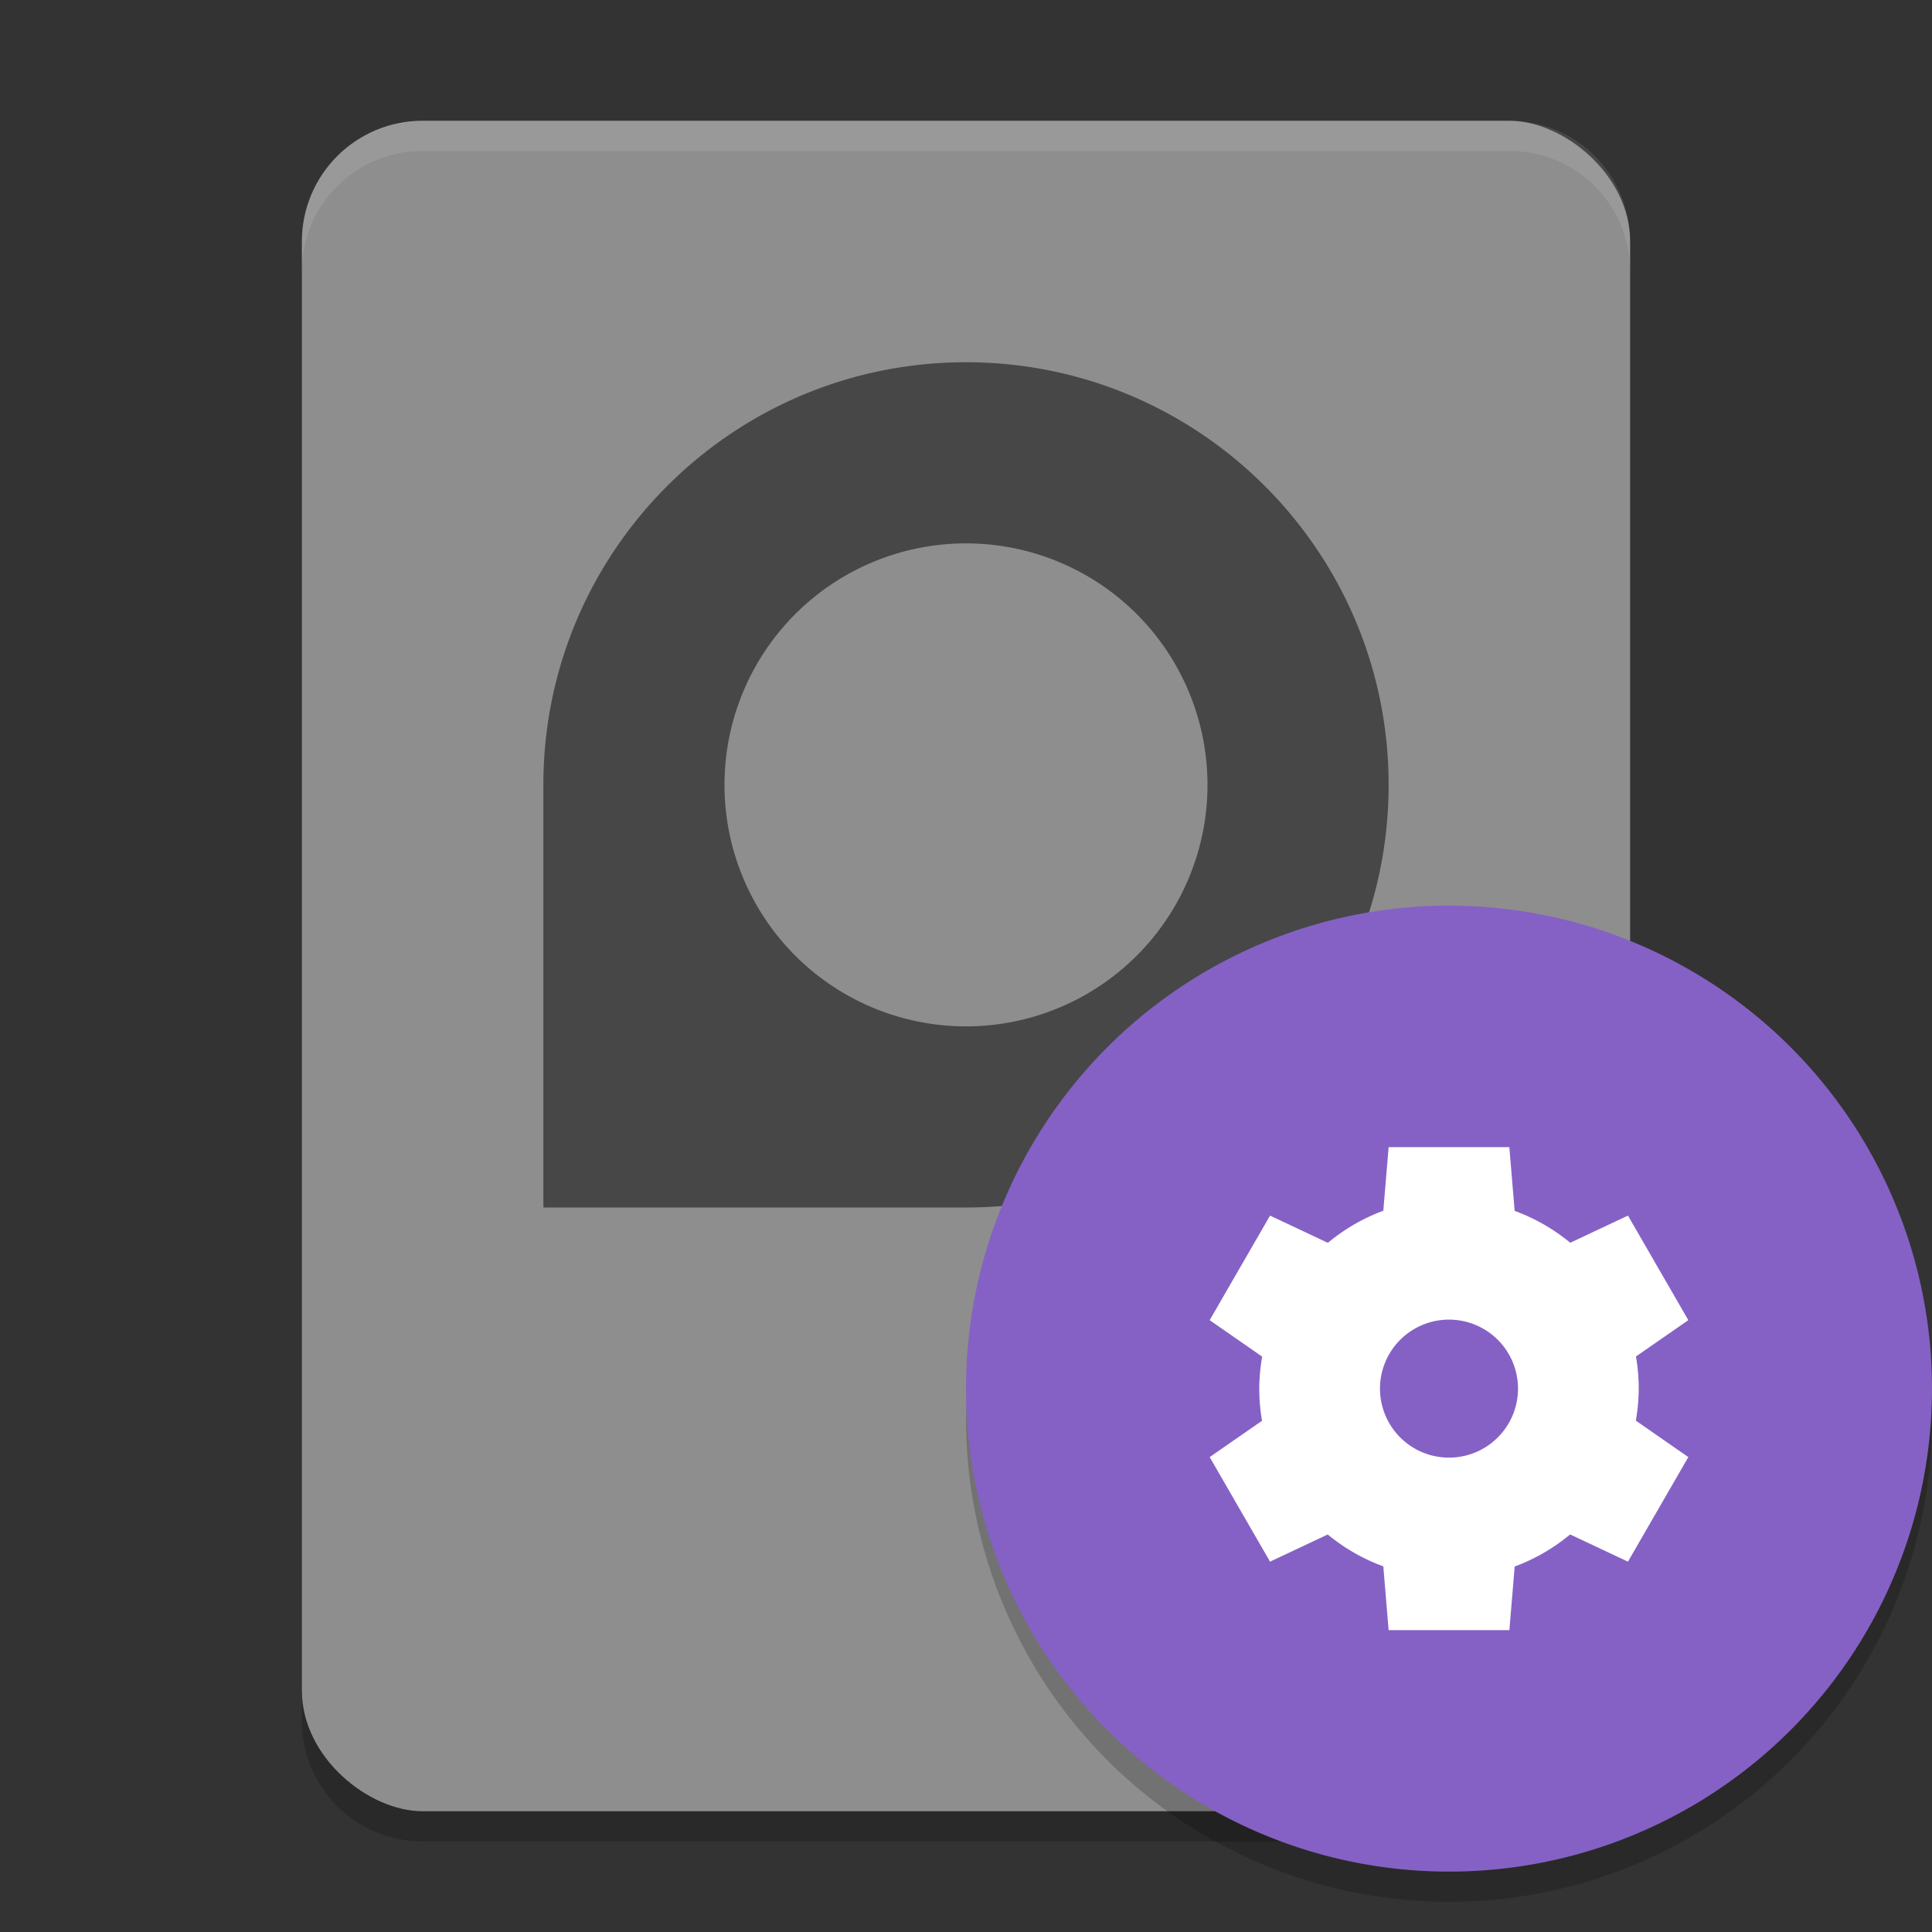 <svg xmlns="http://www.w3.org/2000/svg" width="64" height="64" version="1"><rect width="100%" height="100%" fill="#333333" stroke="none"/><defs>
<linearGradient id="ucPurpleBlue" x1="0%" y1="0%" x2="100%" y2="100%">
  <stop offset="0%" style="stop-color:#B794F4;stop-opacity:1"/>
  <stop offset="100%" style="stop-color:#4299E1;stop-opacity:1"/>
</linearGradient>
</defs>
 <path style="opacity:0.2" d="m 10,55 0,2 c 0,2.216 1.784,4 4,4 l 36,0 c 2.216,0 4,-1.784 4,-4 l 0,-2 c 0,2.216 -1.784,4 -4,4 l -36,0 c -2.216,0 -4,-1.784 -4,-4 z"/>
 <rect style="fill:#8e8e8e" width="56" height="44" x="-60" y="-54" rx="4" ry="4" transform="matrix(0,-1,-1,0,0,0)"/>
 <path style="opacity:0.5" d="m 32,12 c -7.732,0 -14,6.268 -14,14 l 0,14 14,0 C 39.732,40 46,33.732 46,26 46,18.268 39.732,12 32,12 Z m 0,6 a 8,8 0 0 1 8,8 8,8 0 0 1 -8,8 8,8 0 0 1 -8,-8 8,8 0 0 1 8,-8 z"/>
 <path style="opacity:0.1;fill:#ffffff" d="M 14 4 C 11.784 4 10 5.784 10 8 L 10 9 C 10 6.784 11.784 5 14 5 L 50 5 C 52.216 5 54 6.784 54 9 L 54 8 C 54 5.784 52.216 4 50 4 L 14 4 z"/>
 <path style="opacity:0.2" d="M 63.958,45.848 A 16,16 0 0 1 48,61 16,16 0 0 1 32.042,46.152 16,16 0 0 0 32,47 16,16 0 0 0 48,63 16,16 0 0 0 64,47 16,16 0 0 0 63.957,45.848 Z"/>
 <circle style="fill:#8561c5" cx="48" cy="46" r="16"/>
 <path style="fill:#ffffff" d="m 46,38 -0.176,2.107 a 6.286,6.286 0 0 0 -1.837,1.063 l -1.915,-0.902 -2,3.464 1.739,1.208 a 6.286,6.286 0 0 0 -0.096,1.06 6.286,6.286 0 0 0 0.091,1.065 l -1.734,1.203 2,3.464 1.911,-0.9 a 6.286,6.286 0 0 0 1.841,1.056 l 0.176,2.112 4,0 0.176,-2.107 a 6.286,6.286 0 0 0 1.837,-1.063 l 1.915,0.902 2,-3.464 -1.739,-1.208 a 6.286,6.286 0 0 0 0.096,-1.06 6.286,6.286 0 0 0 -0.091,-1.065 l 1.734,-1.203 -2,-3.464 -1.911,0.9 a 6.286,6.286 0 0 0 -1.842,-1.056 l -0.176,-2.112 -4,0 z m 2,5.714 a 2.286,2.286 0 0 1 2.286,2.286 A 2.286,2.286 0 0 1 48,48.286 2.286,2.286 0 0 1 45.714,46 2.286,2.286 0 0 1 48,43.714 Z"/>
</svg>
